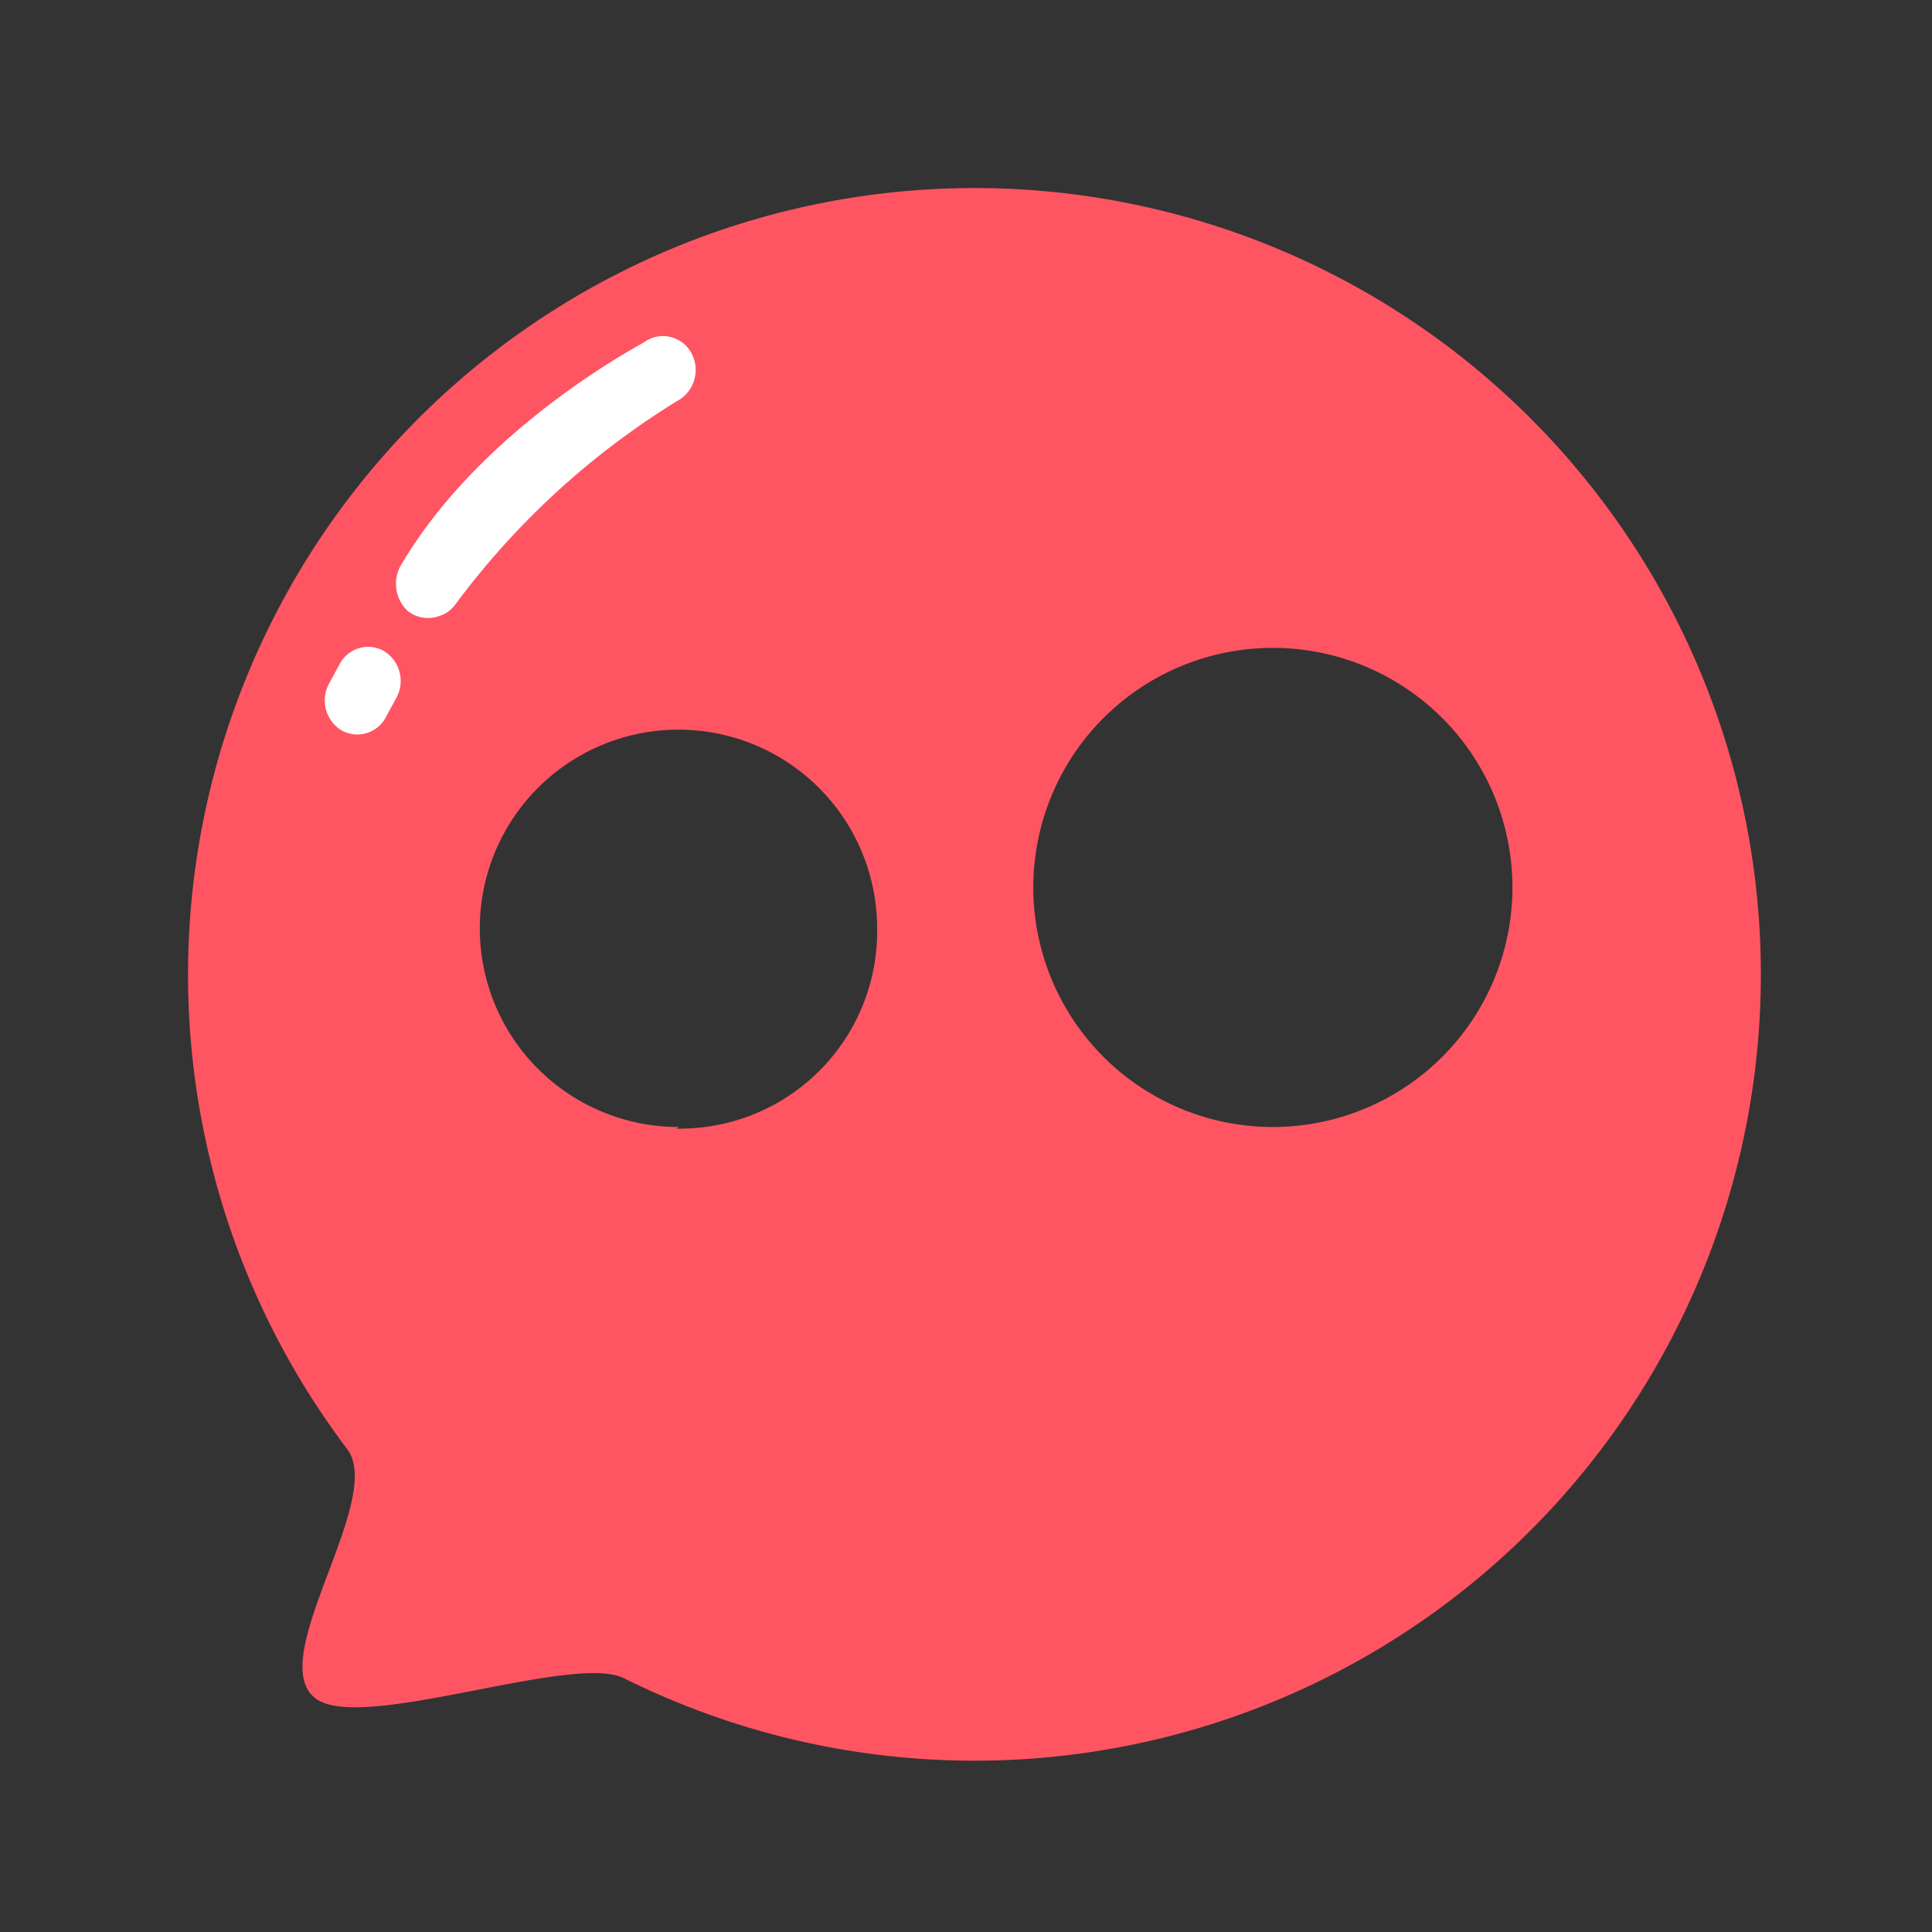 <svg t="1718538707896" class="icon" viewBox="0 0 1024 1024" version="1.1" xmlns="http://www.w3.org/2000/svg" p-id="1295" width="200" height="200"><rect x="0" y="0" width="1024" height="1024" fill="#333333" stroke="none"/><path d="M0 0h1024v1024H0z" fill-opacity="0" p-id="1296"></path><path d="M516.608 99.669A416.939 416.939 0 0 0 183.979 768c20.309 26.624-43.691 110.763-17.067 131.925 23.381 19.115 136.533-24.064 163.84-10.411A416.768 416.768 0 1 0 516.608 99.669zM359.765 597.333a105.301 105.301 0 1 1 105.131-106.155A104.619 104.619 0 0 1 358.4 598.187z m315.392 0h-1.024a126.976 126.976 0 1 1 1.024 0z" fill="#FF5563" p-id="1297"></path><path d="M181.248 387.243a18.603 18.603 0 0 1-6.827-24.917l5.461-10.069a17.067 17.067 0 0 1 23.381-7.339 18.603 18.603 0 0 1 6.827 24.917l-5.461 10.069a17.067 17.067 0 0 1-23.04 7.509zM216.576 324.267a19.797 19.797 0 0 1-3.413-25.771c43.179-72.533 126.293-115.712 128.171-117.077a17.067 17.067 0 0 1 24.235 4.267 18.773 18.773 0 0 1-4.608 25.6 420.181 420.181 0 0 0-119.467 108.885 17.067 17.067 0 0 1-9.728 6.656 17.067 17.067 0 0 1-15.019-2.56z" fill="#FFFFFF" p-id="1298"></path></svg>